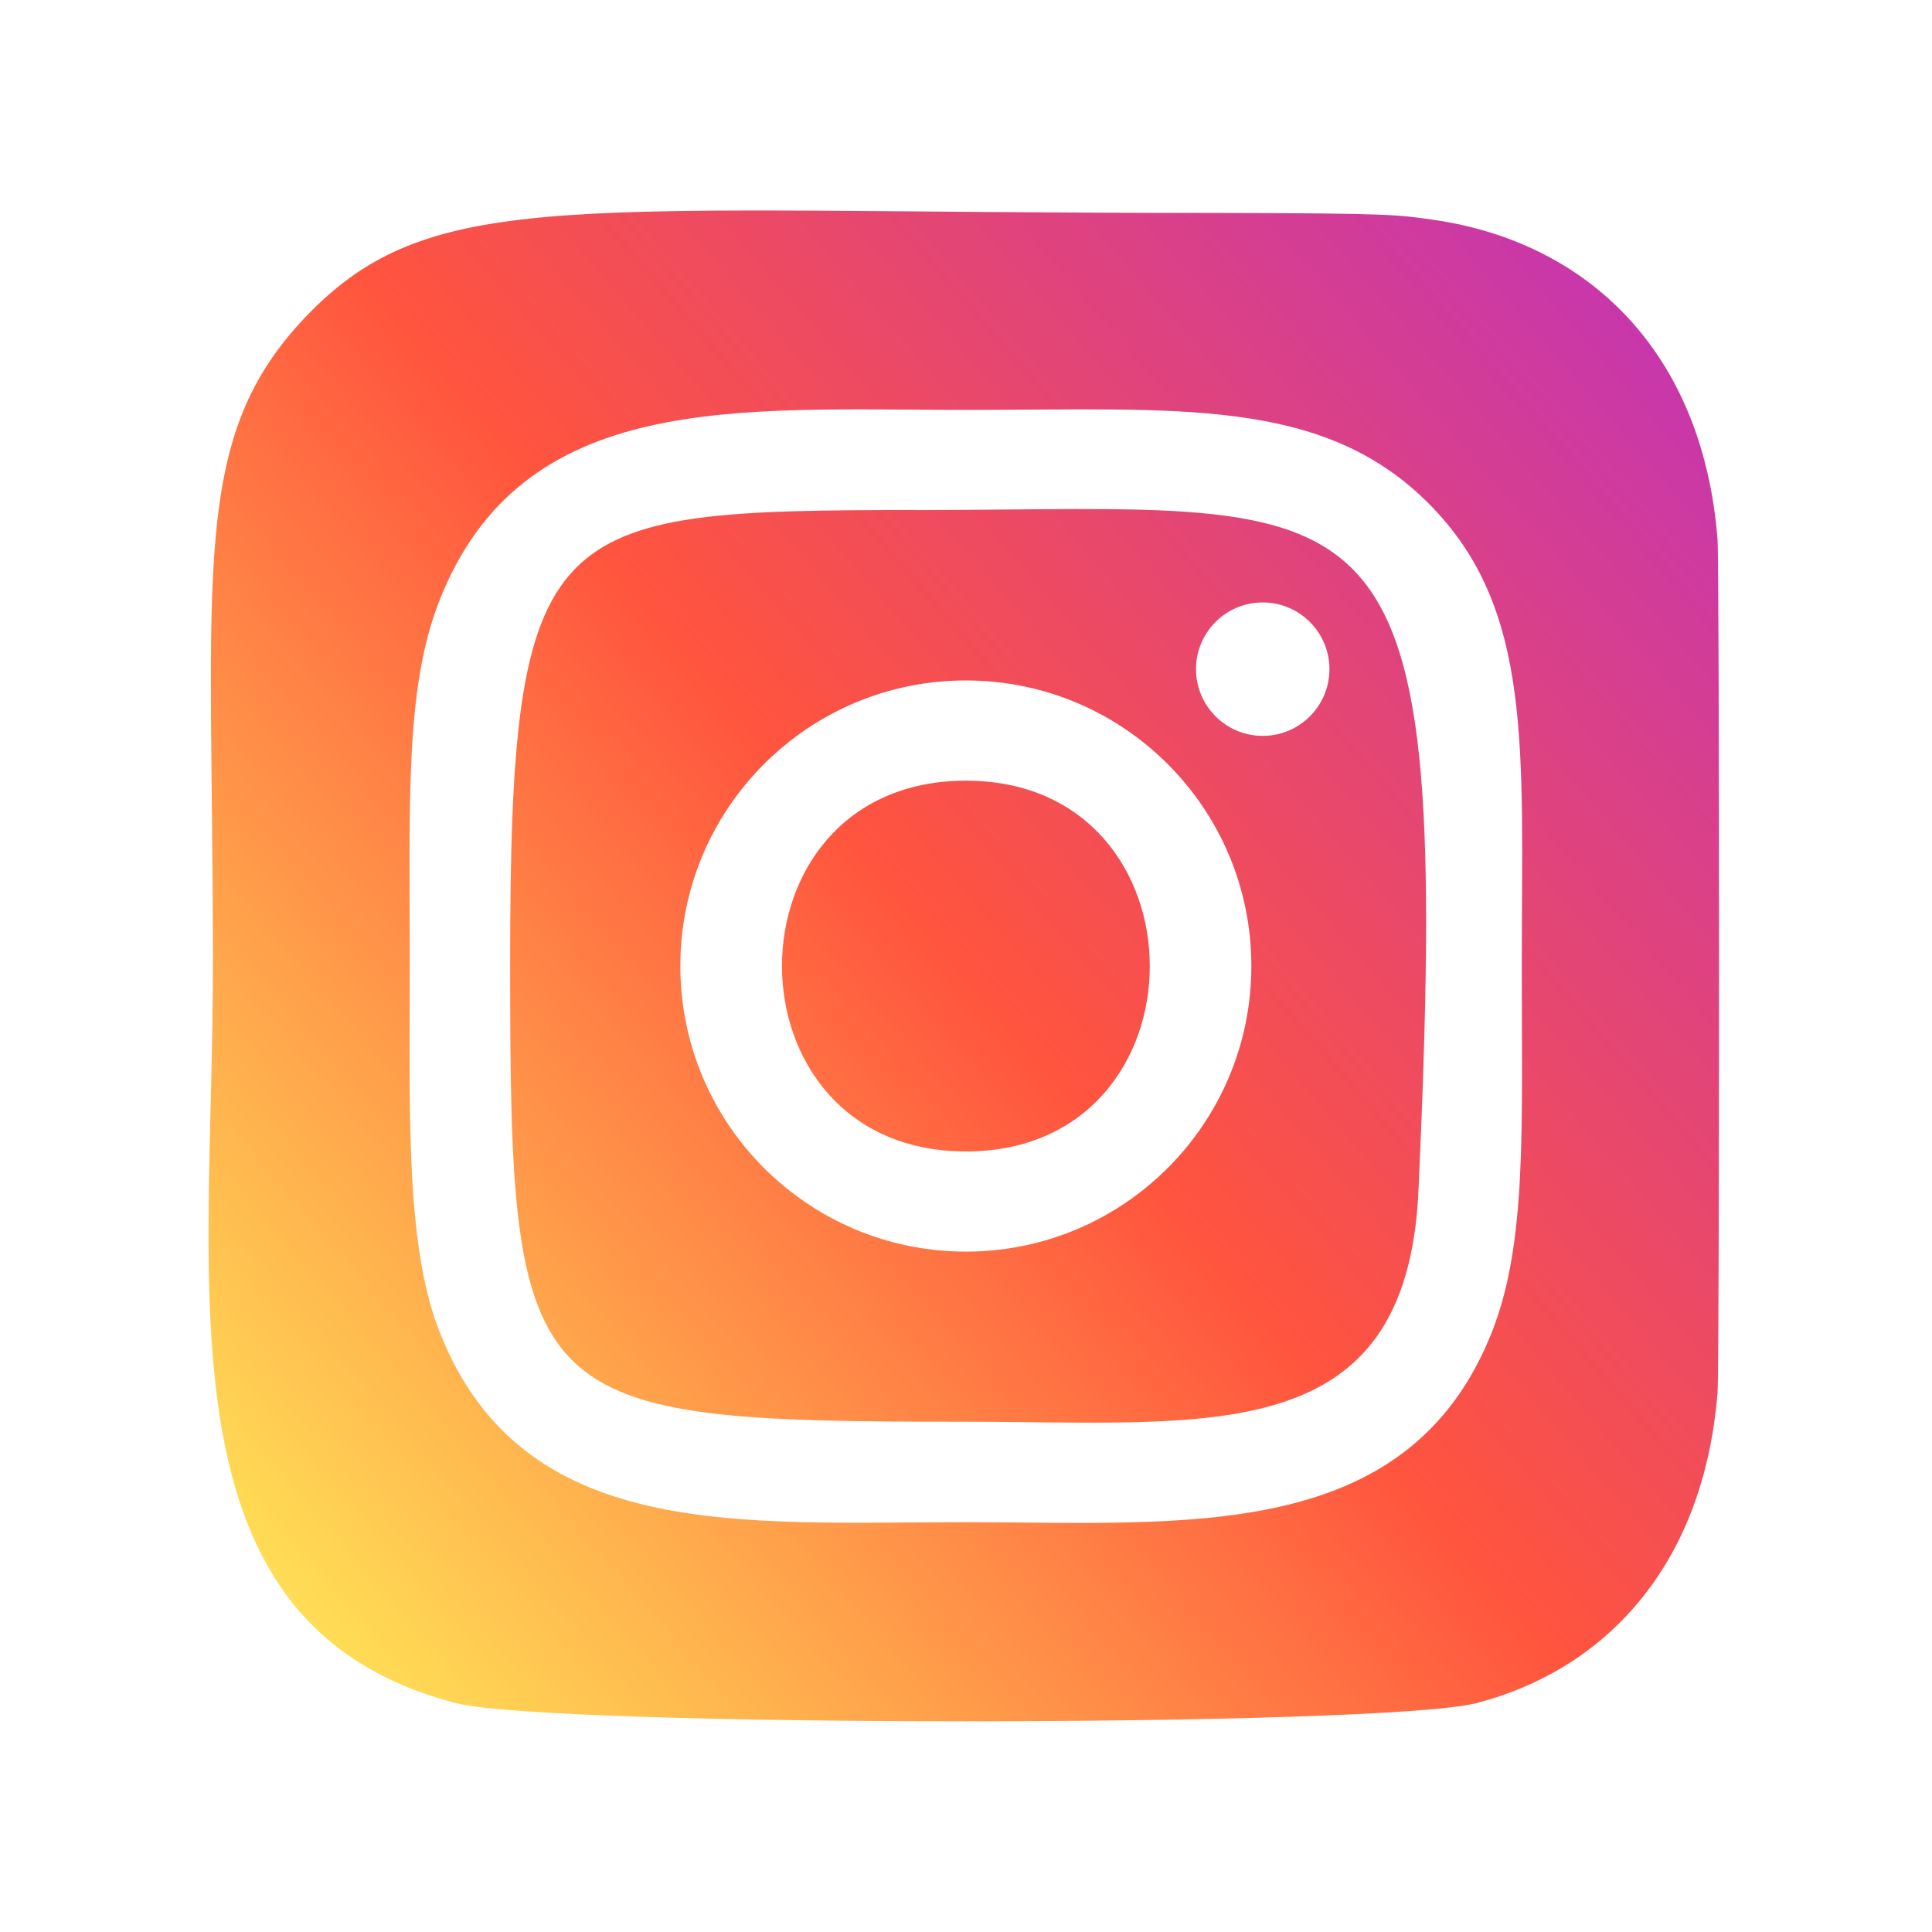 <svg width="490" height="490" viewBox="0 0 490 490" fill="none" xmlns="http://www.w3.org/2000/svg">
<rect width="490" height="490" fill="white"/>
<path d="M77.875 79.992C47.856 111.173 54 144.295 54 244.92C54 328.483 39.42 412.252 115.725 431.973C139.552 438.101 350.671 438.101 374.466 431.941C406.236 423.744 432.085 397.975 435.618 353.042C436.111 346.771 436.111 143.181 435.602 136.783C431.846 88.921 402.384 61.338 363.563 55.751C354.666 54.462 352.883 54.08 307.234 54C145.314 54.08 109.82 46.869 77.875 79.992V79.992Z" fill="url(#paint0_linear)"/>
<path d="M244.968 103.962C187.175 103.962 132.294 98.821 111.332 152.62C102.673 174.839 103.931 203.696 103.931 245.016C103.931 281.274 102.769 315.352 111.332 337.396C132.246 391.226 187.573 386.069 244.936 386.069C300.279 386.069 357.34 391.831 378.557 337.396C387.231 314.954 385.958 286.527 385.958 245.016C385.958 189.912 388.998 154.339 362.274 127.63C335.216 100.572 298.623 103.962 244.905 103.962H244.968ZM232.33 129.381C352.883 129.19 368.227 115.789 359.759 301.966C356.751 367.813 306.613 360.587 244.984 360.587C132.612 360.587 129.381 357.372 129.381 244.952C129.381 131.228 138.295 129.445 232.33 129.35V129.381ZM320.254 152.795C310.911 152.795 303.335 160.371 303.335 169.714C303.335 179.057 310.911 186.634 320.254 186.634C329.597 186.634 337.173 179.057 337.173 169.714C337.173 160.371 329.597 152.795 320.254 152.795V152.795ZM244.968 172.579C204.97 172.579 172.547 205.017 172.547 245.016C172.547 285.015 204.97 317.437 244.968 317.437C284.967 317.437 317.373 285.015 317.373 245.016C317.373 205.017 284.967 172.579 244.968 172.579V172.579ZM244.968 197.998C307.123 197.998 307.202 292.034 244.968 292.034C182.83 292.034 182.734 197.998 244.968 197.998Z" fill="white"/>
<defs>
<linearGradient id="paint0_linear" x1="78.608" y1="411.601" x2="433.636" y2="104.328" gradientUnits="userSpaceOnUse">
<stop stop-color="#FFDD55"/>
<stop offset="0.5" stop-color="#FF543E"/>
<stop offset="1" stop-color="#C837AB"/>
</linearGradient>
</defs>
</svg>

